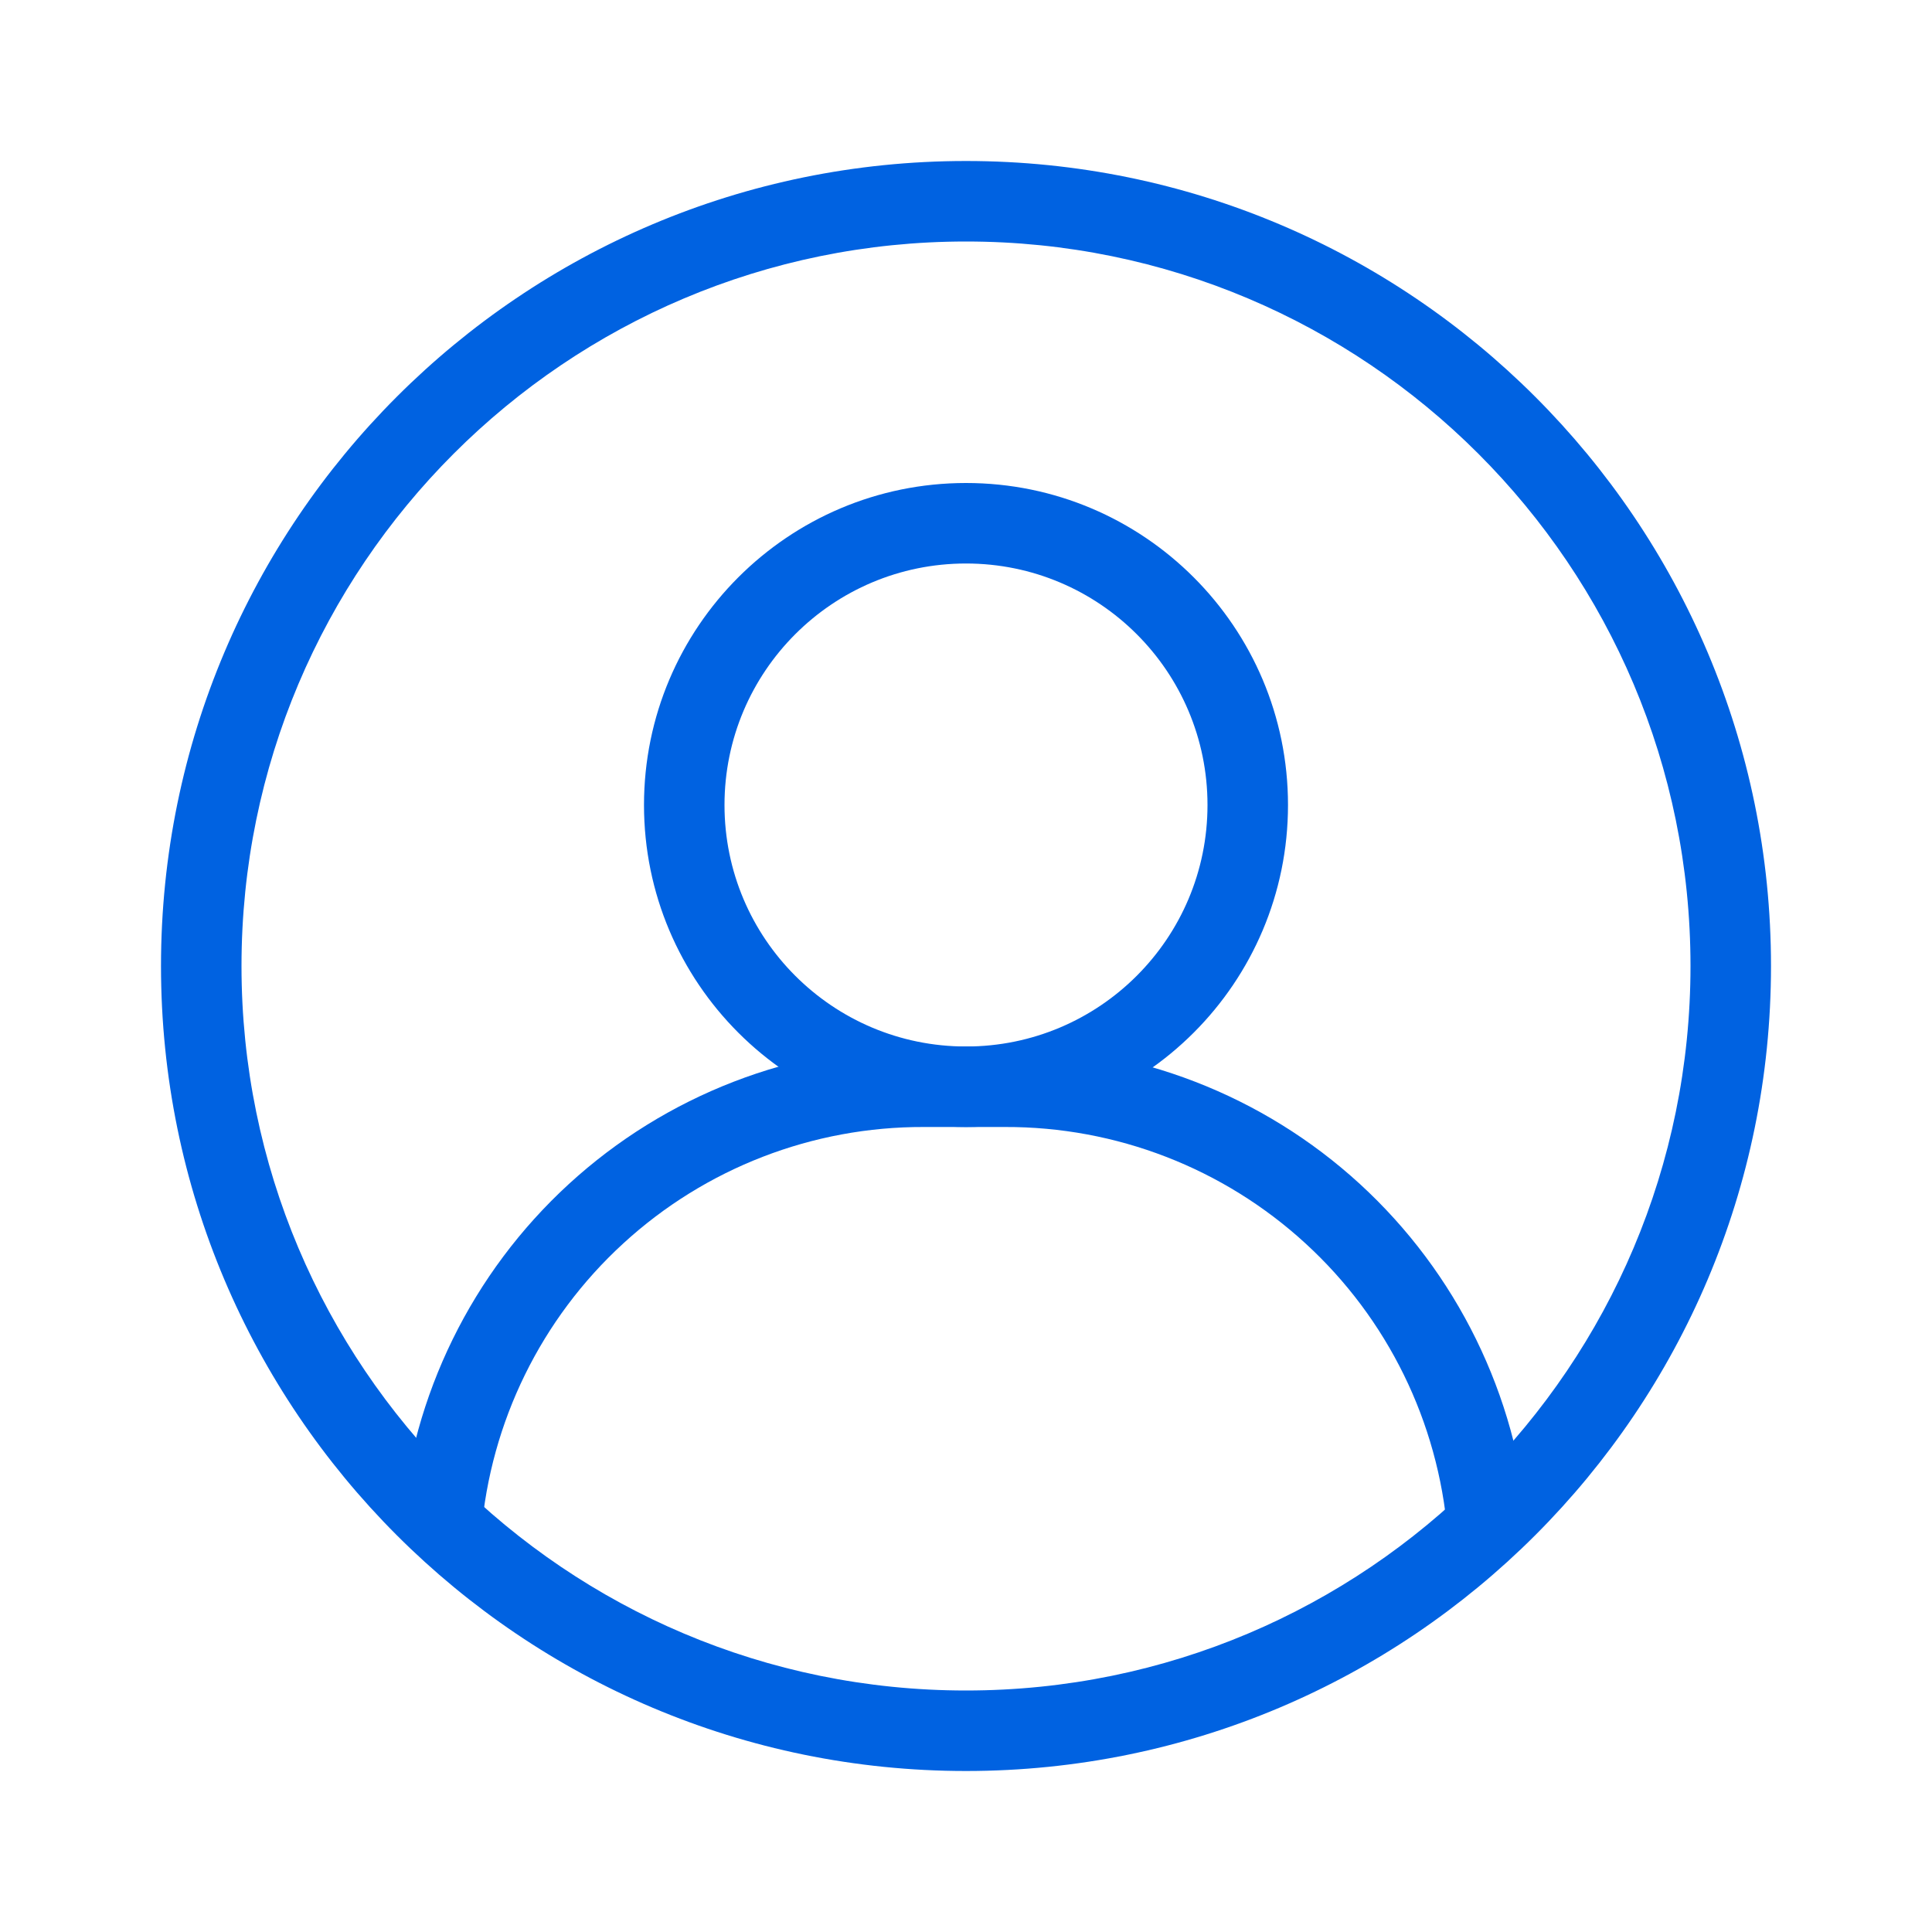 <svg width="24" height="24" viewBox="0 0 24 24" fill="none" xmlns="http://www.w3.org/2000/svg">
<path fill-rule="evenodd" clip-rule="evenodd" d="M12 3C7.029 3 3 7.029 3 12C3 16.971 7.029 21 12 21C16.971 21 21 16.971 21 12C21 7.029 16.971 3 12 3ZM2 12C2 6.477 6.477 2 12 2C17.523 2 22 6.477 22 12C22 17.523 17.523 22 12 22C6.477 22 2 17.523 2 12Z" fill="#0062E1"/>
<path fill-rule="evenodd" clip-rule="evenodd" d="M7.067 14.708C8.271 13.604 9.847 12.995 11.481 13H12.479C14.113 12.995 15.689 13.604 16.893 14.708C18.098 15.813 18.842 17.33 18.978 18.958L17.982 19.042C17.866 17.664 17.237 16.38 16.217 15.446C15.198 14.511 13.864 13.995 12.482 14L12.48 14H11.48L11.478 14C10.096 13.995 8.762 14.511 7.743 15.446C6.723 16.38 6.093 17.664 5.978 19.042L4.982 18.958C5.118 17.33 5.862 15.813 7.067 14.708Z" fill="#0062E1"/>
<path fill-rule="evenodd" clip-rule="evenodd" d="M12 7C10.343 7 9 8.343 9 10C9 11.657 10.343 13 12 13C13.657 13 15 11.657 15 10C15 8.343 13.657 7 12 7ZM8 10C8 7.791 9.791 6 12 6C14.209 6 16 7.791 16 10C16 12.209 14.209 14 12 14C9.791 14 8 12.209 8 10Z" fill="#0062E1"/>
</svg>

